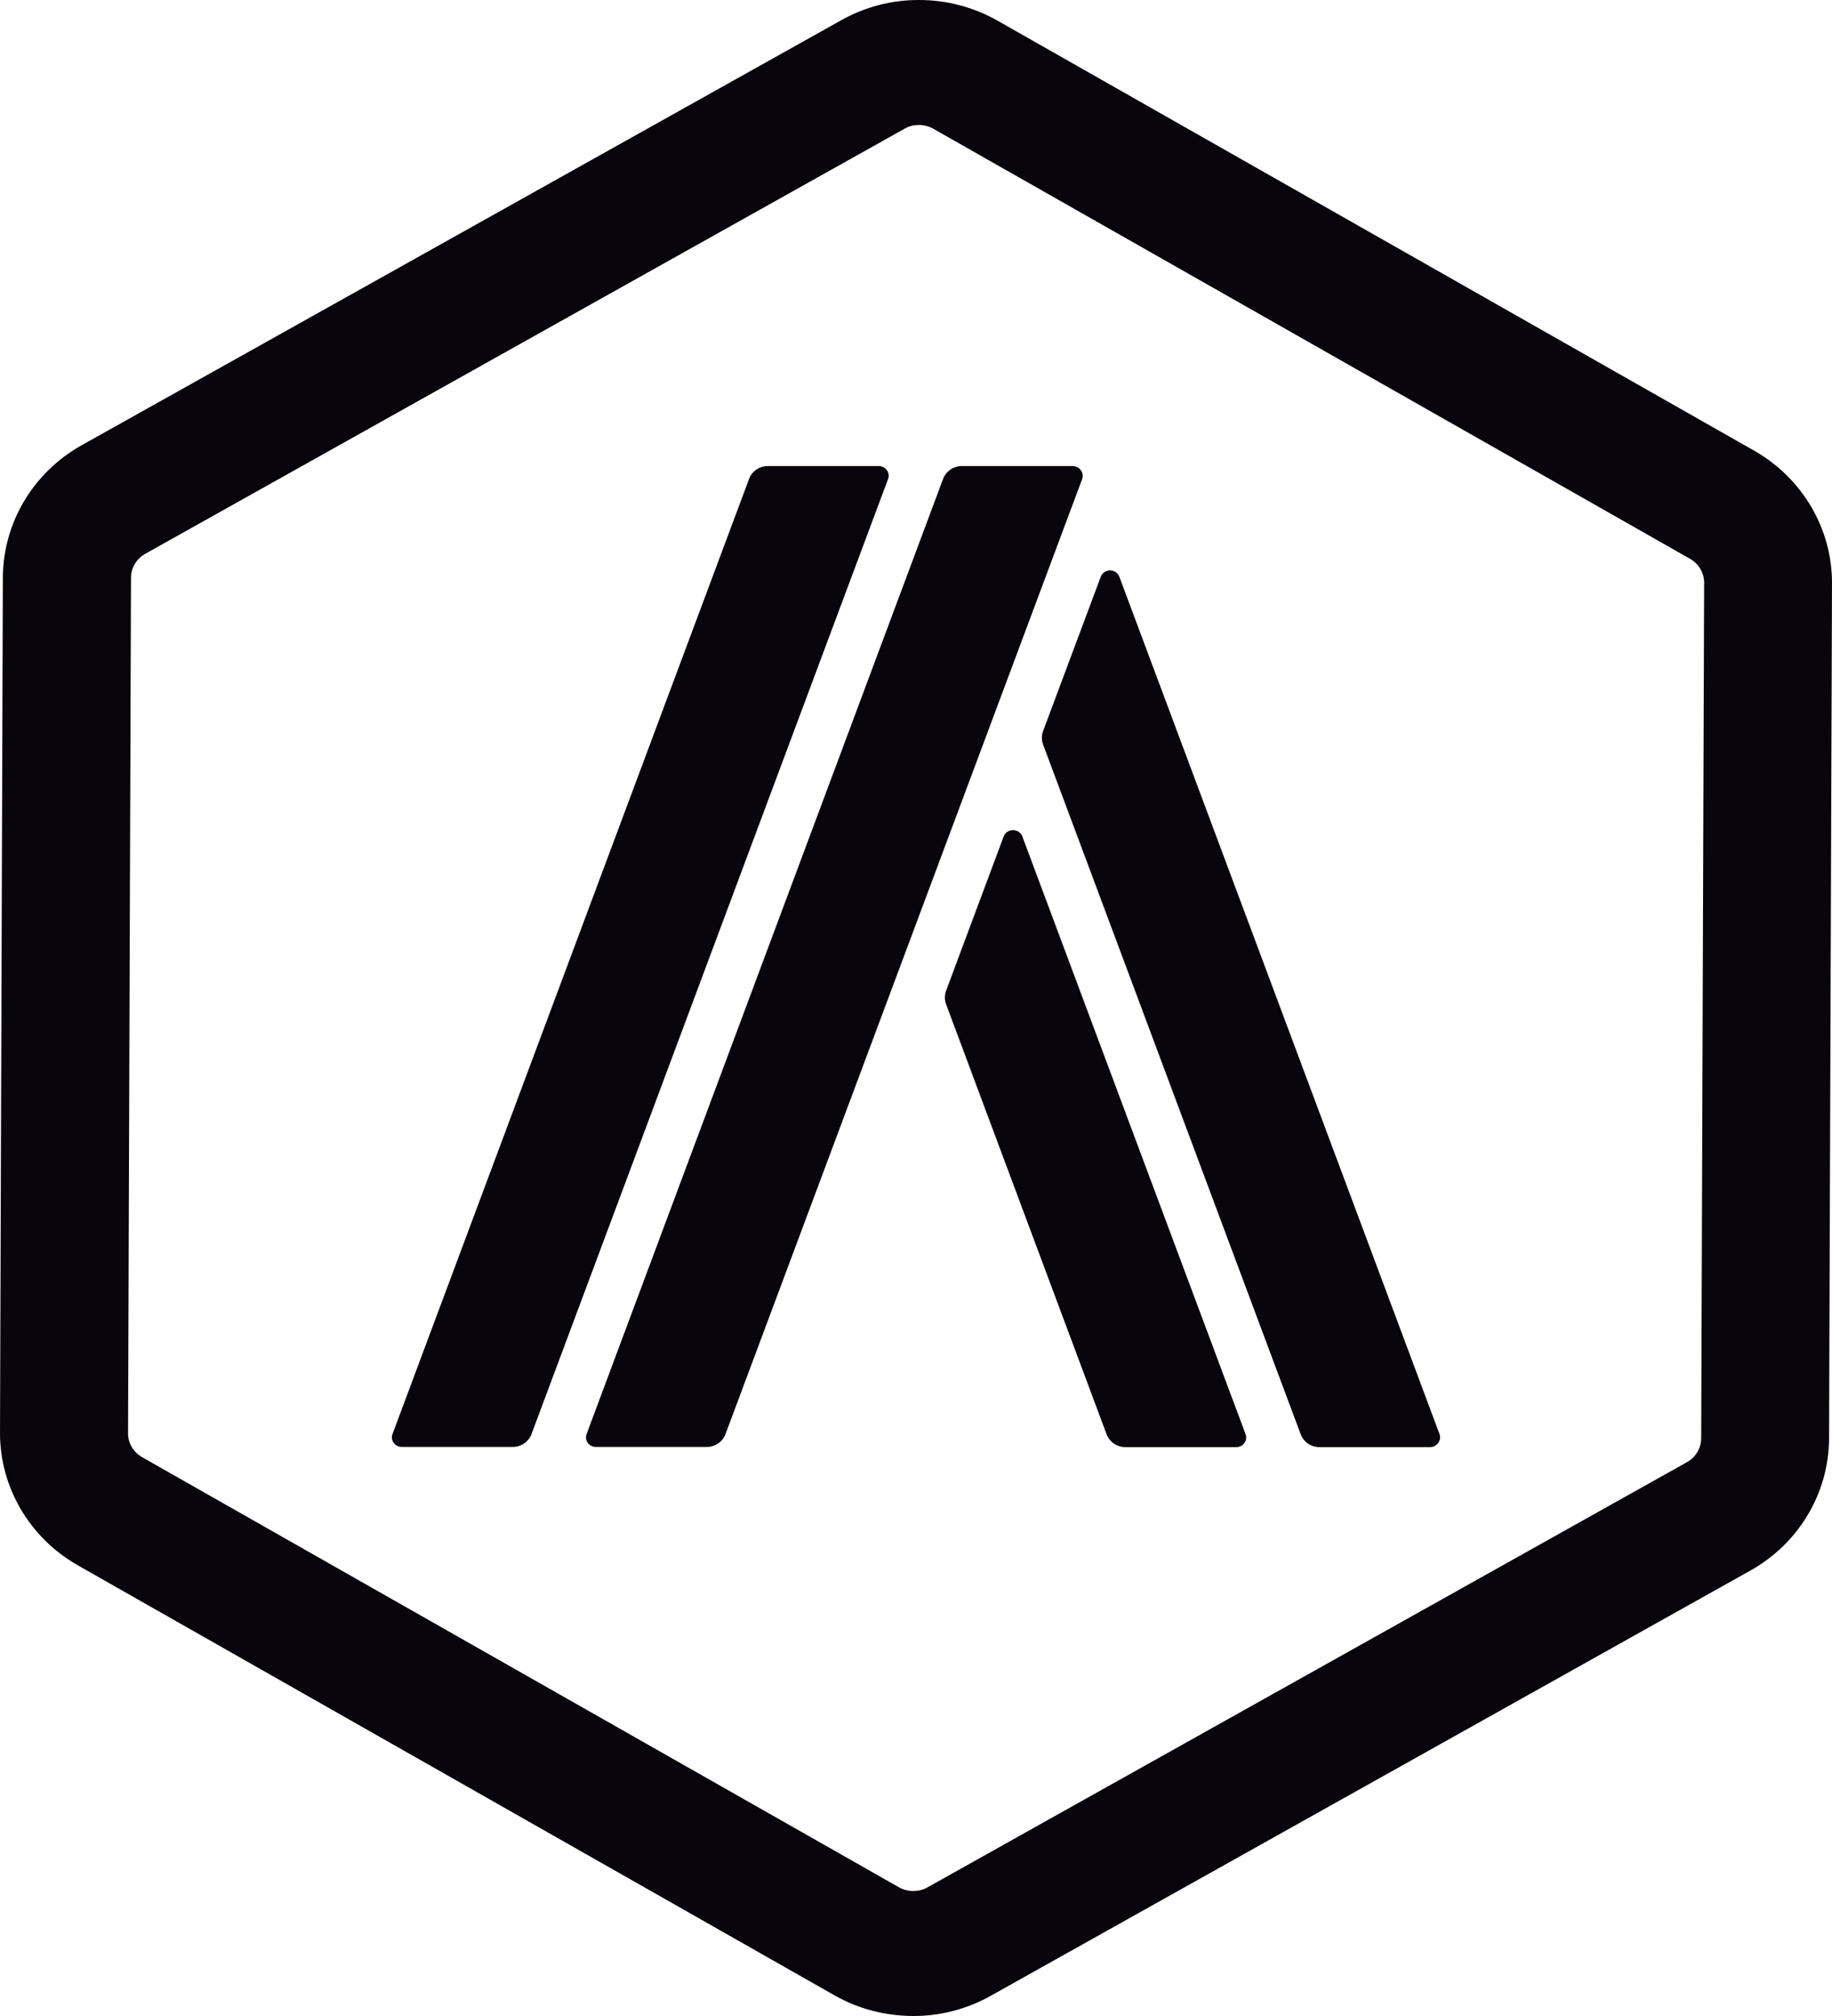 <svg viewBox="0 0 20 22"
xmlns="http://www.w3.org/2000/svg" 
width="20px" 
color="invertedContrast" 
class="sc-grXZZQ hxxPRP"
fill="#08060c">
<path d="M10.033 1.364C10.087 1.364 10.141 1.378 10.189 1.405L18.45 6.098C18.546 6.152 18.605 6.254 18.604 6.36L18.572 15.694C18.572 15.802 18.513 15.902 18.417 15.956L10.124 20.597C10.078 20.624 10.022 20.636 9.969 20.636C9.915 20.636 9.861 20.622 9.813 20.595L1.552 15.902C1.456 15.848 1.396 15.746 1.398 15.64L1.43 6.306C1.43 6.198 1.489 6.098 1.585 6.044L9.878 1.403C9.924 1.376 9.978 1.364 10.033 1.364ZM10.037 3.2297e-05C9.743 -0.002 9.448 0.072 9.183 0.221L0.891 4.859C0.361 5.156 0.035 5.704 0.031 6.301L7.89425e-06 15.634C-0.002 16.229 0.322 16.781 0.848 17.081L9.109 21.774C9.372 21.924 9.667 21.998 9.963 22C10.257 22.002 10.552 21.928 10.817 21.779L19.109 17.139C19.639 16.842 19.965 16.294 19.968 15.697L20 6.366C20.002 5.771 19.678 5.219 19.152 4.919L10.891 0.226C10.626 0.076 10.332 3.2297e-05 10.037 3.2297e-05Z"></path><path d="M11.711 5.086H10.5C10.409 5.086 10.328 5.142 10.296 5.225L6.404 15.649C6.378 15.718 6.43 15.79 6.505 15.79H7.717C7.807 15.79 7.889 15.734 7.92 15.651L11.815 5.225C11.837 5.158 11.785 5.086 11.711 5.086ZM9.592 5.086H8.381C8.291 5.086 8.209 5.142 8.178 5.225L4.285 15.649C4.259 15.718 4.311 15.79 4.387 15.79H5.598C5.689 15.79 5.77 15.734 5.802 15.651L9.696 5.225C9.72 5.158 9.668 5.086 9.592 5.086ZM11.161 9.128C11.126 9.036 10.992 9.036 10.957 9.128L10.328 10.813C10.311 10.86 10.311 10.911 10.328 10.958L12.081 15.653C12.113 15.736 12.194 15.792 12.285 15.792H13.496C13.572 15.792 13.624 15.72 13.598 15.651L11.161 9.128ZM15.715 15.649L12.22 6.294C12.185 6.202 12.052 6.202 12.017 6.294L11.387 7.979C11.37 8.027 11.37 8.077 11.387 8.124L14.2 15.653C14.231 15.736 14.313 15.792 14.404 15.792H15.615C15.687 15.79 15.741 15.718 15.715 15.649Z"></path>
</svg>
